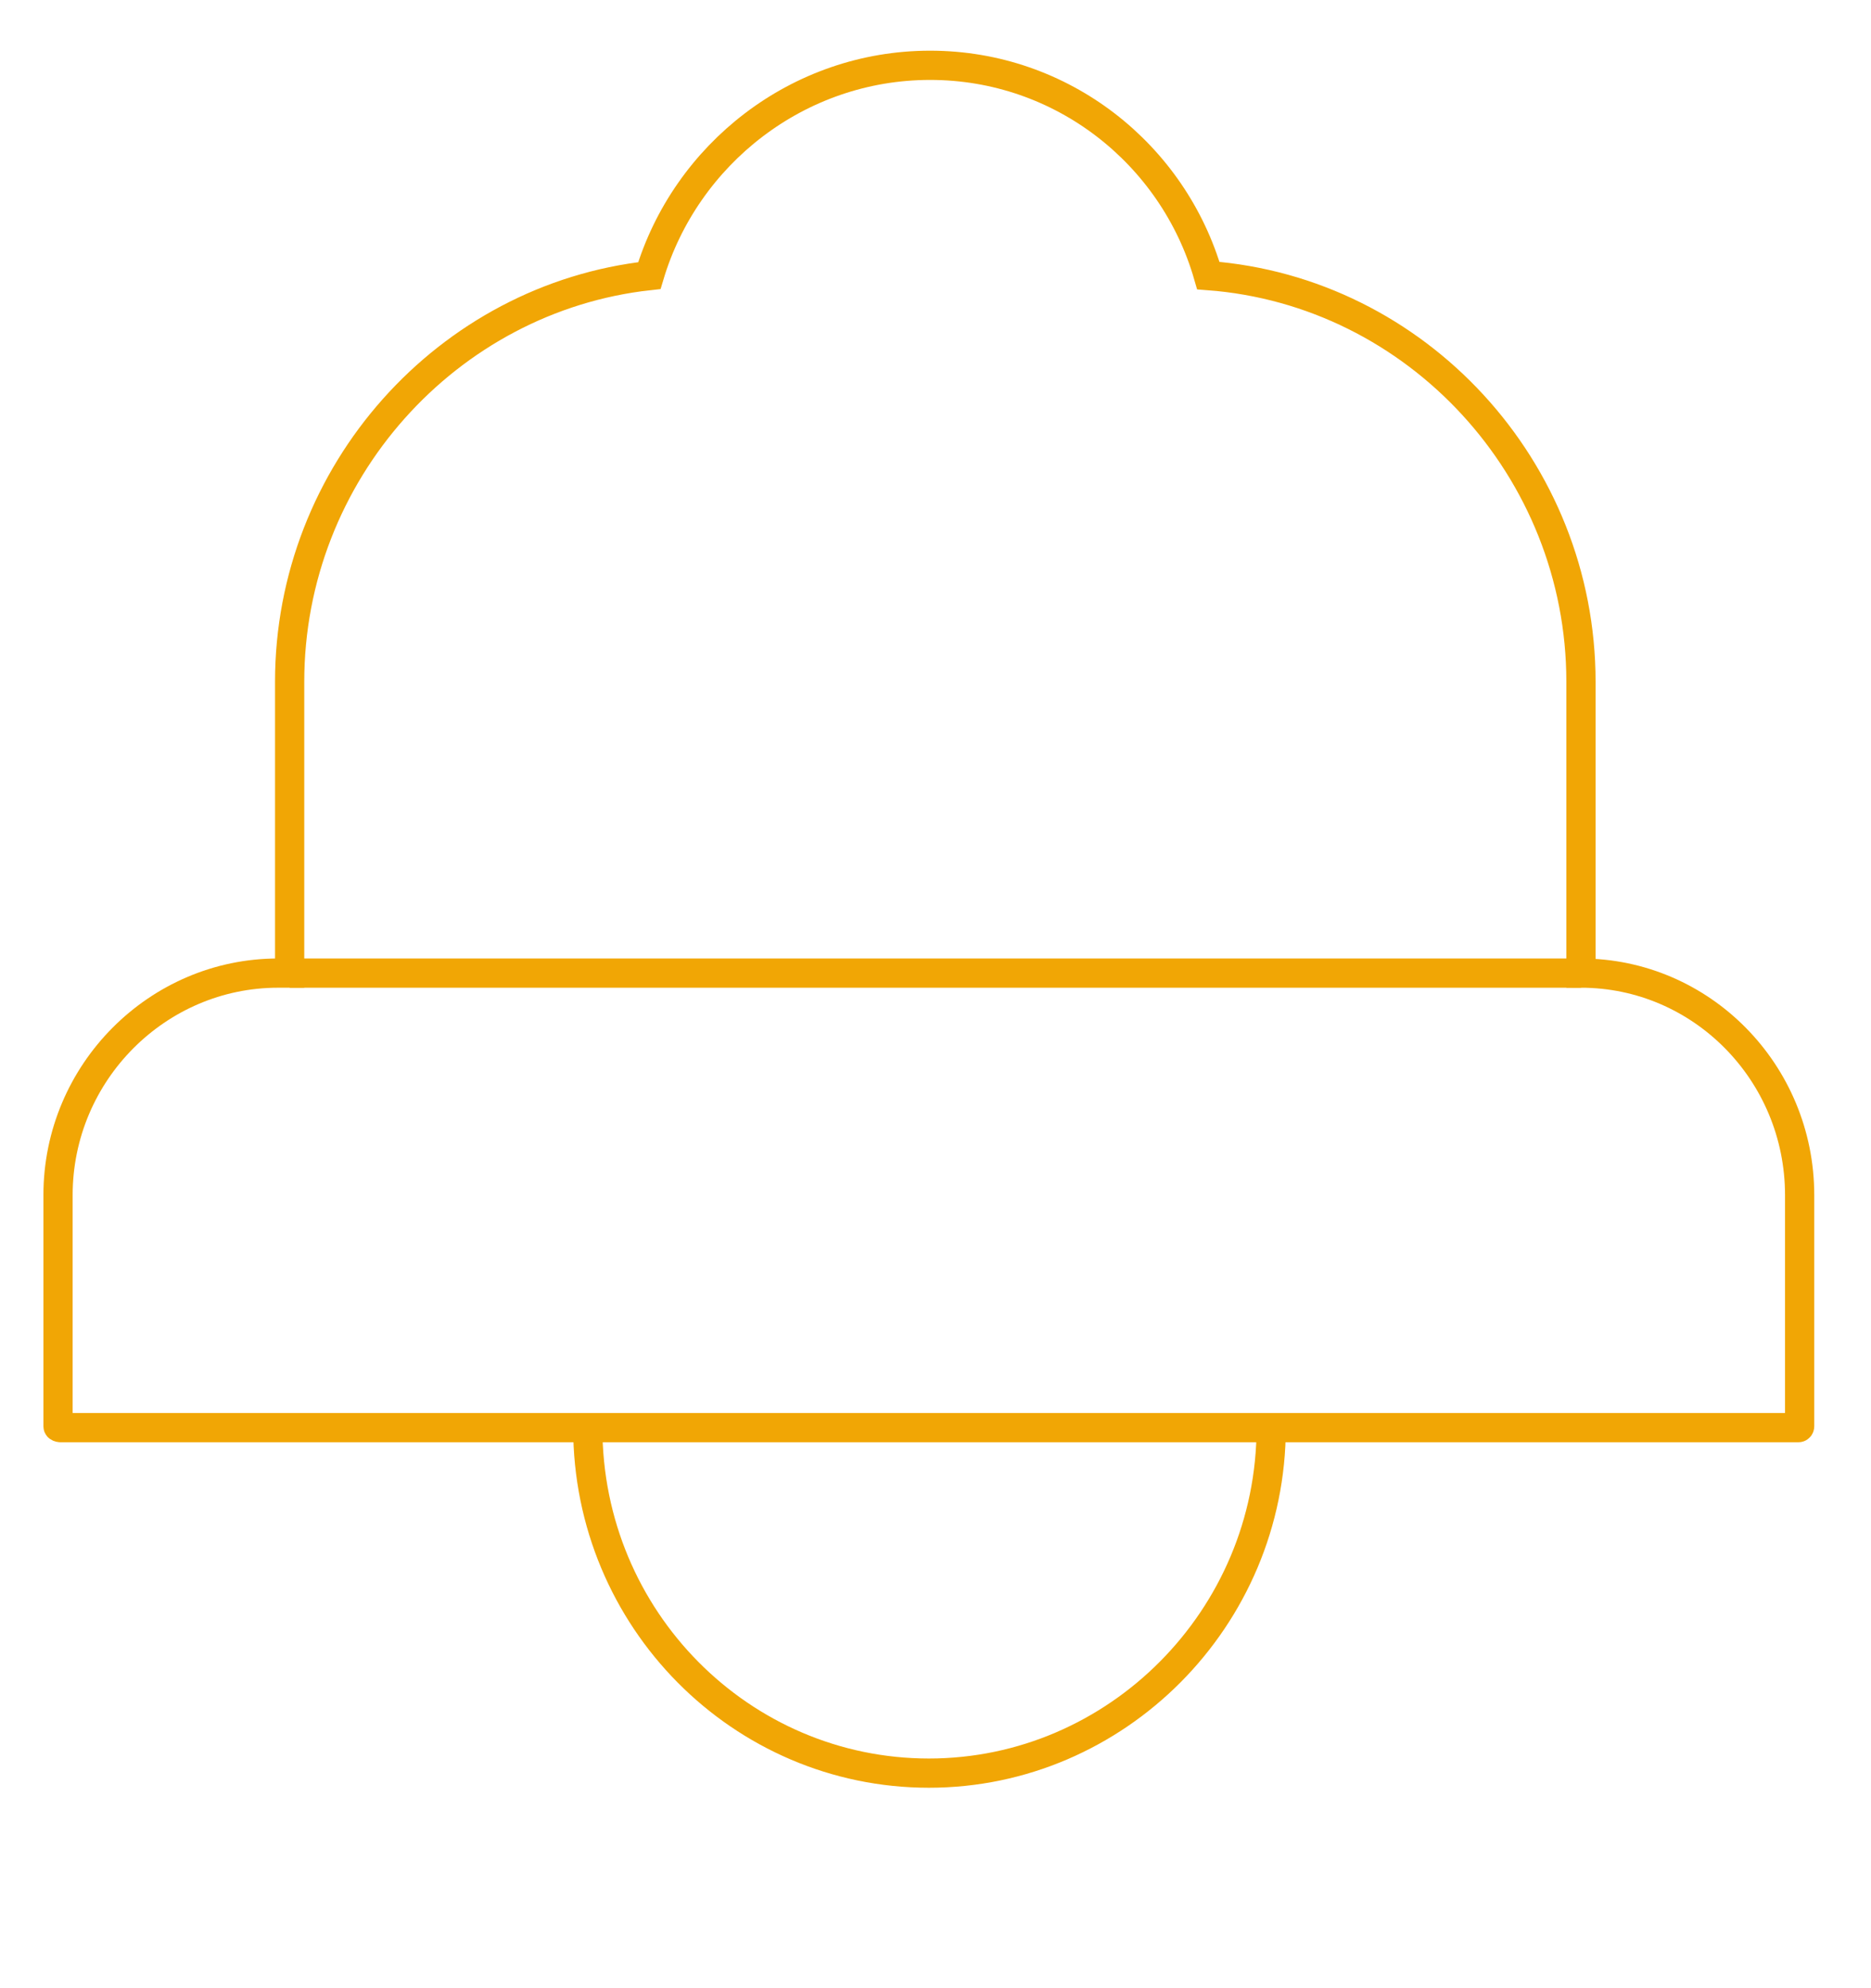 <svg width="128" height="136" viewBox="0 0 128 136" fill="none" xmlns="http://www.w3.org/2000/svg">
<path d="M40.212 97.656C40.212 110.76 50.718 121.289 63.551 121.289C76.384 121.289 86.965 110.685 86.965 97.656" stroke="#F1A605" stroke-width="2" stroke-miterlimit="10"/>
<path d="M82.665 18.852C96.916 19.924 108.158 32.076 108.158 46.639V66.564C116.391 66.564 123.118 73.354 123.118 81.753V97.567C123.118 97.567 123.118 97.656 123.03 97.656H4.147C4.147 97.656 3.97 97.656 3.97 97.567V81.753C3.97 73.354 10.786 66.564 19.019 66.564H19.815V46.639C19.815 32.344 30.615 20.371 44.424 18.852C46.903 10.543 54.604 4.467 63.633 4.467C72.662 4.467 80.275 10.543 82.665 18.852Z" stroke="#F1A605" stroke-width="2" stroke-miterlimit="10"/>
<path d="M19.815 66.564H108.158" stroke="#F1A605" stroke-width="2" stroke-miterlimit="10"/>
</svg>
